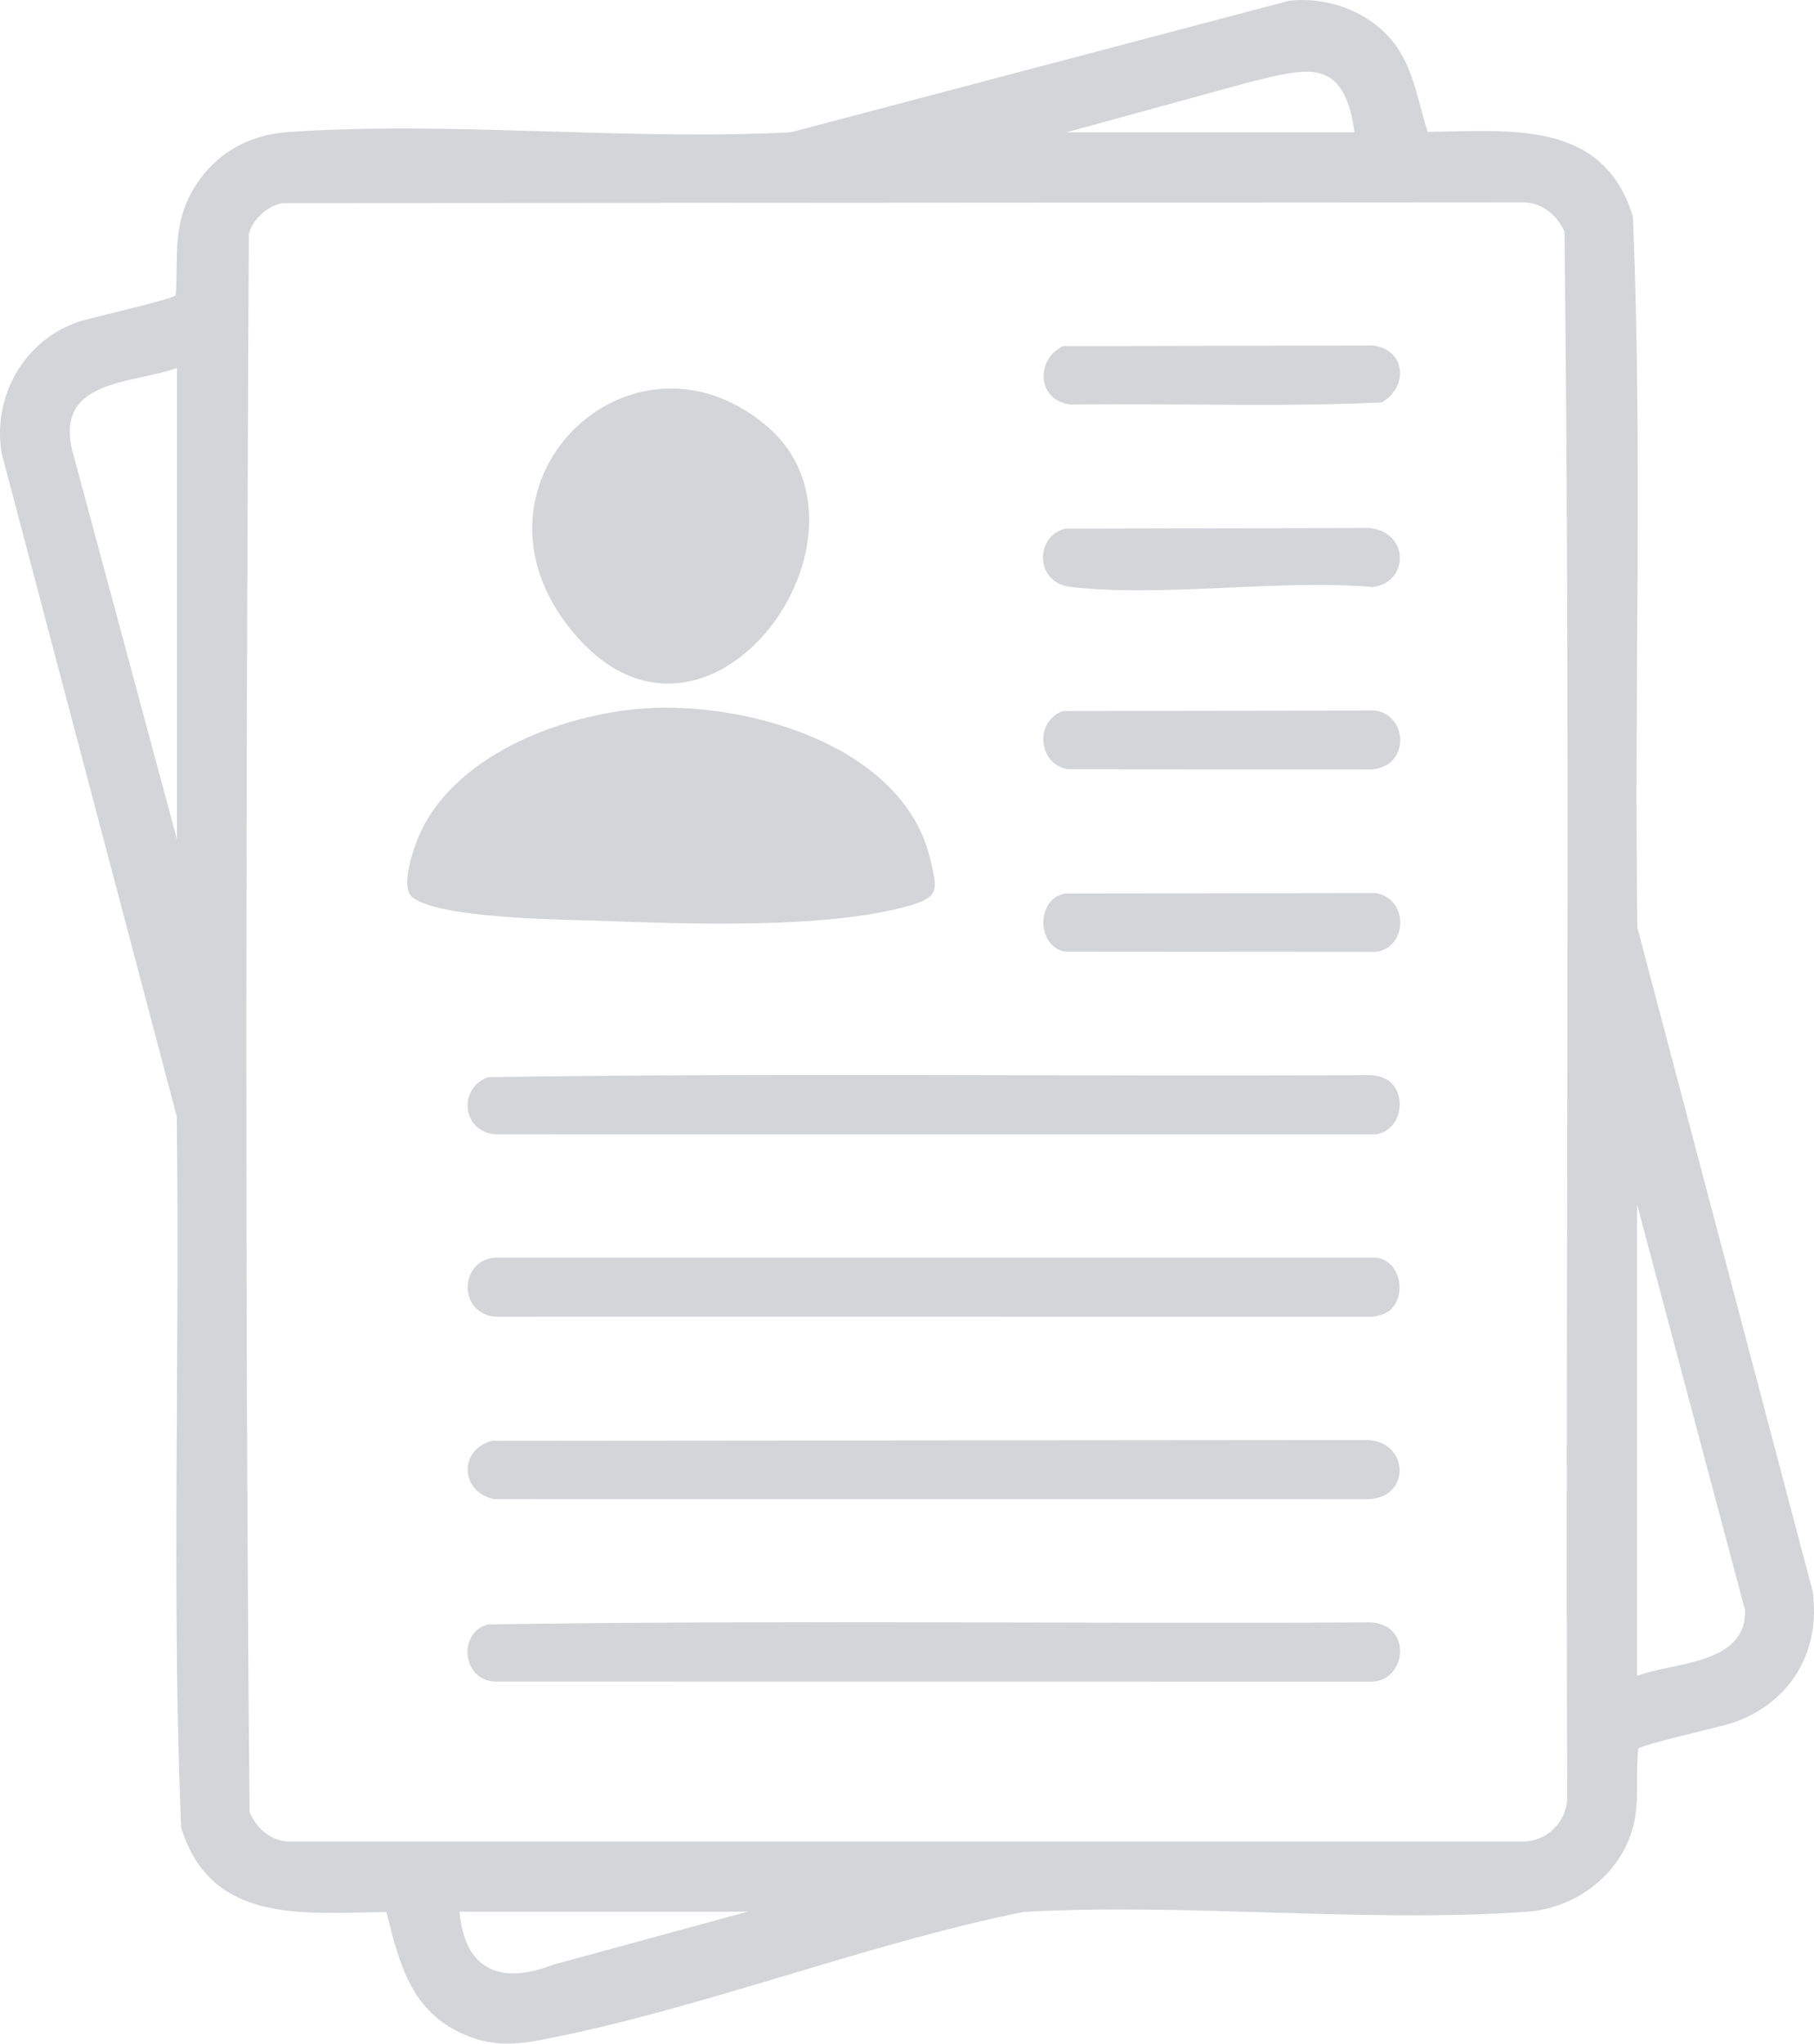 <svg width="103" height="116" viewBox="0 0 103 116" fill="none" xmlns="http://www.w3.org/2000/svg">
<path opacity="0.3" d="M78.763 1.99C80.235 3.532 80.442 5.552 81.064 7.487C85.745 7.436 91.017 6.762 92.718 12.285C93.274 25.694 92.777 39.209 92.971 52.654L102.919 90.306C103.41 93.746 101.642 96.68 98.388 97.787C97.673 98.031 93.184 99.028 93.025 99.257C92.837 100.873 93.15 102.393 92.645 103.974C91.819 106.566 89.364 108.327 86.688 108.513C77.431 109.16 67.444 108 58.111 108.523C49.033 110.361 39.753 114.055 30.731 115.787C29.057 116.108 27.724 116.134 26.144 115.384C23.27 114.018 22.663 111.371 21.94 108.529C17.263 108.58 11.973 109.246 10.286 103.731C9.73 90.322 10.227 76.807 10.034 63.362L0.087 25.708C-0.42 22.509 1.321 19.387 4.369 18.296C5.136 18.022 9.813 16.996 9.981 16.757C10.12 14.506 9.786 12.773 10.977 10.746C12.135 8.776 14.044 7.661 16.317 7.5C25.569 6.848 35.579 8.002 44.911 7.508L73.201 0.041C75.209 -0.185 77.364 0.523 78.765 1.99H78.763ZM76.913 7.509C76.295 3.191 74.272 3.86 70.97 4.655L60.555 7.509H76.913ZM16.045 11.53C15.203 11.672 14.346 12.443 14.13 13.273C13.977 43.105 13.891 73.037 14.172 102.858C14.604 103.82 15.375 104.511 16.477 104.529H86.528C87.874 104.486 88.948 103.406 88.989 102.06C88.873 72.431 89.188 42.755 88.832 13.155C88.435 12.23 87.565 11.509 86.528 11.484L16.045 11.529V11.53ZM10.051 20.891C7.496 21.788 3.162 21.533 4.088 25.518L10.051 47.653V20.891ZM92.953 95.125C95.034 94.334 99.153 94.499 99.088 91.407L92.953 68.363V95.125ZM42.45 108.507H26.092C26.382 111.825 28.415 112.679 31.399 111.521L42.45 108.507ZM78.112 71.381H28.229C26.13 71.396 25.925 74.477 28.072 74.738L77.794 74.743C78.15 74.738 78.666 74.598 78.928 74.365C79.906 73.497 79.517 71.534 78.11 71.381H78.112ZM77.794 92.089C61.103 92.18 44.381 91.949 27.708 92.205C25.995 92.653 26.219 95.342 28.074 95.447L77.794 95.452C79.387 95.509 80.083 93.433 78.927 92.468C78.644 92.232 78.168 92.092 77.794 92.089ZM77.794 61.025C61.101 61.114 44.381 60.888 27.705 61.14C26.022 61.78 26.204 64.16 28.072 64.383L78.11 64.386C79.514 64.197 79.926 62.288 78.928 61.403C78.666 61.17 78.15 61.03 77.794 61.025ZM28.074 85.093L77.634 85.096C80.132 85.059 80.037 81.827 77.634 81.738L27.956 81.781C26.001 82.278 26.142 84.72 28.074 85.093ZM60.485 54.016L78.109 54.029C79.932 53.815 80.018 50.988 78.094 50.69L60.514 50.717C58.803 50.961 58.852 53.756 60.485 54.016ZM60.645 43.66L77.95 43.674C80.078 43.418 79.922 40.615 78.094 40.335L60.352 40.359C58.744 40.923 58.919 43.395 60.645 43.66ZM60.793 33.316C66.11 33.919 72.515 32.864 77.948 33.319C79.987 33.076 80.064 30.232 77.786 29.971L60.512 30.008C58.786 30.358 58.708 33.081 60.793 33.316ZM60.79 22.965C66.674 22.879 72.604 23.123 78.461 22.841C79.975 21.963 79.846 19.841 77.95 19.612L60.352 19.648C58.795 20.403 58.865 22.734 60.79 22.963V22.965ZM23.681 47.704C23.382 48.466 22.763 50.386 23.398 50.914C24.888 52.155 31.98 52.187 34.118 52.267C39.007 52.448 47.032 52.743 51.661 51.399C53.376 50.9 53.214 50.465 52.827 48.794C51.321 42.283 42.348 39.795 36.54 40.214C31.822 40.555 25.544 42.944 23.679 47.704H23.681ZM32.522 35.867C40.163 45.063 50.802 30.272 43.496 24.147C35.764 17.665 25.599 27.534 32.522 35.867Z" fill="#6B7280"/>
</svg>
